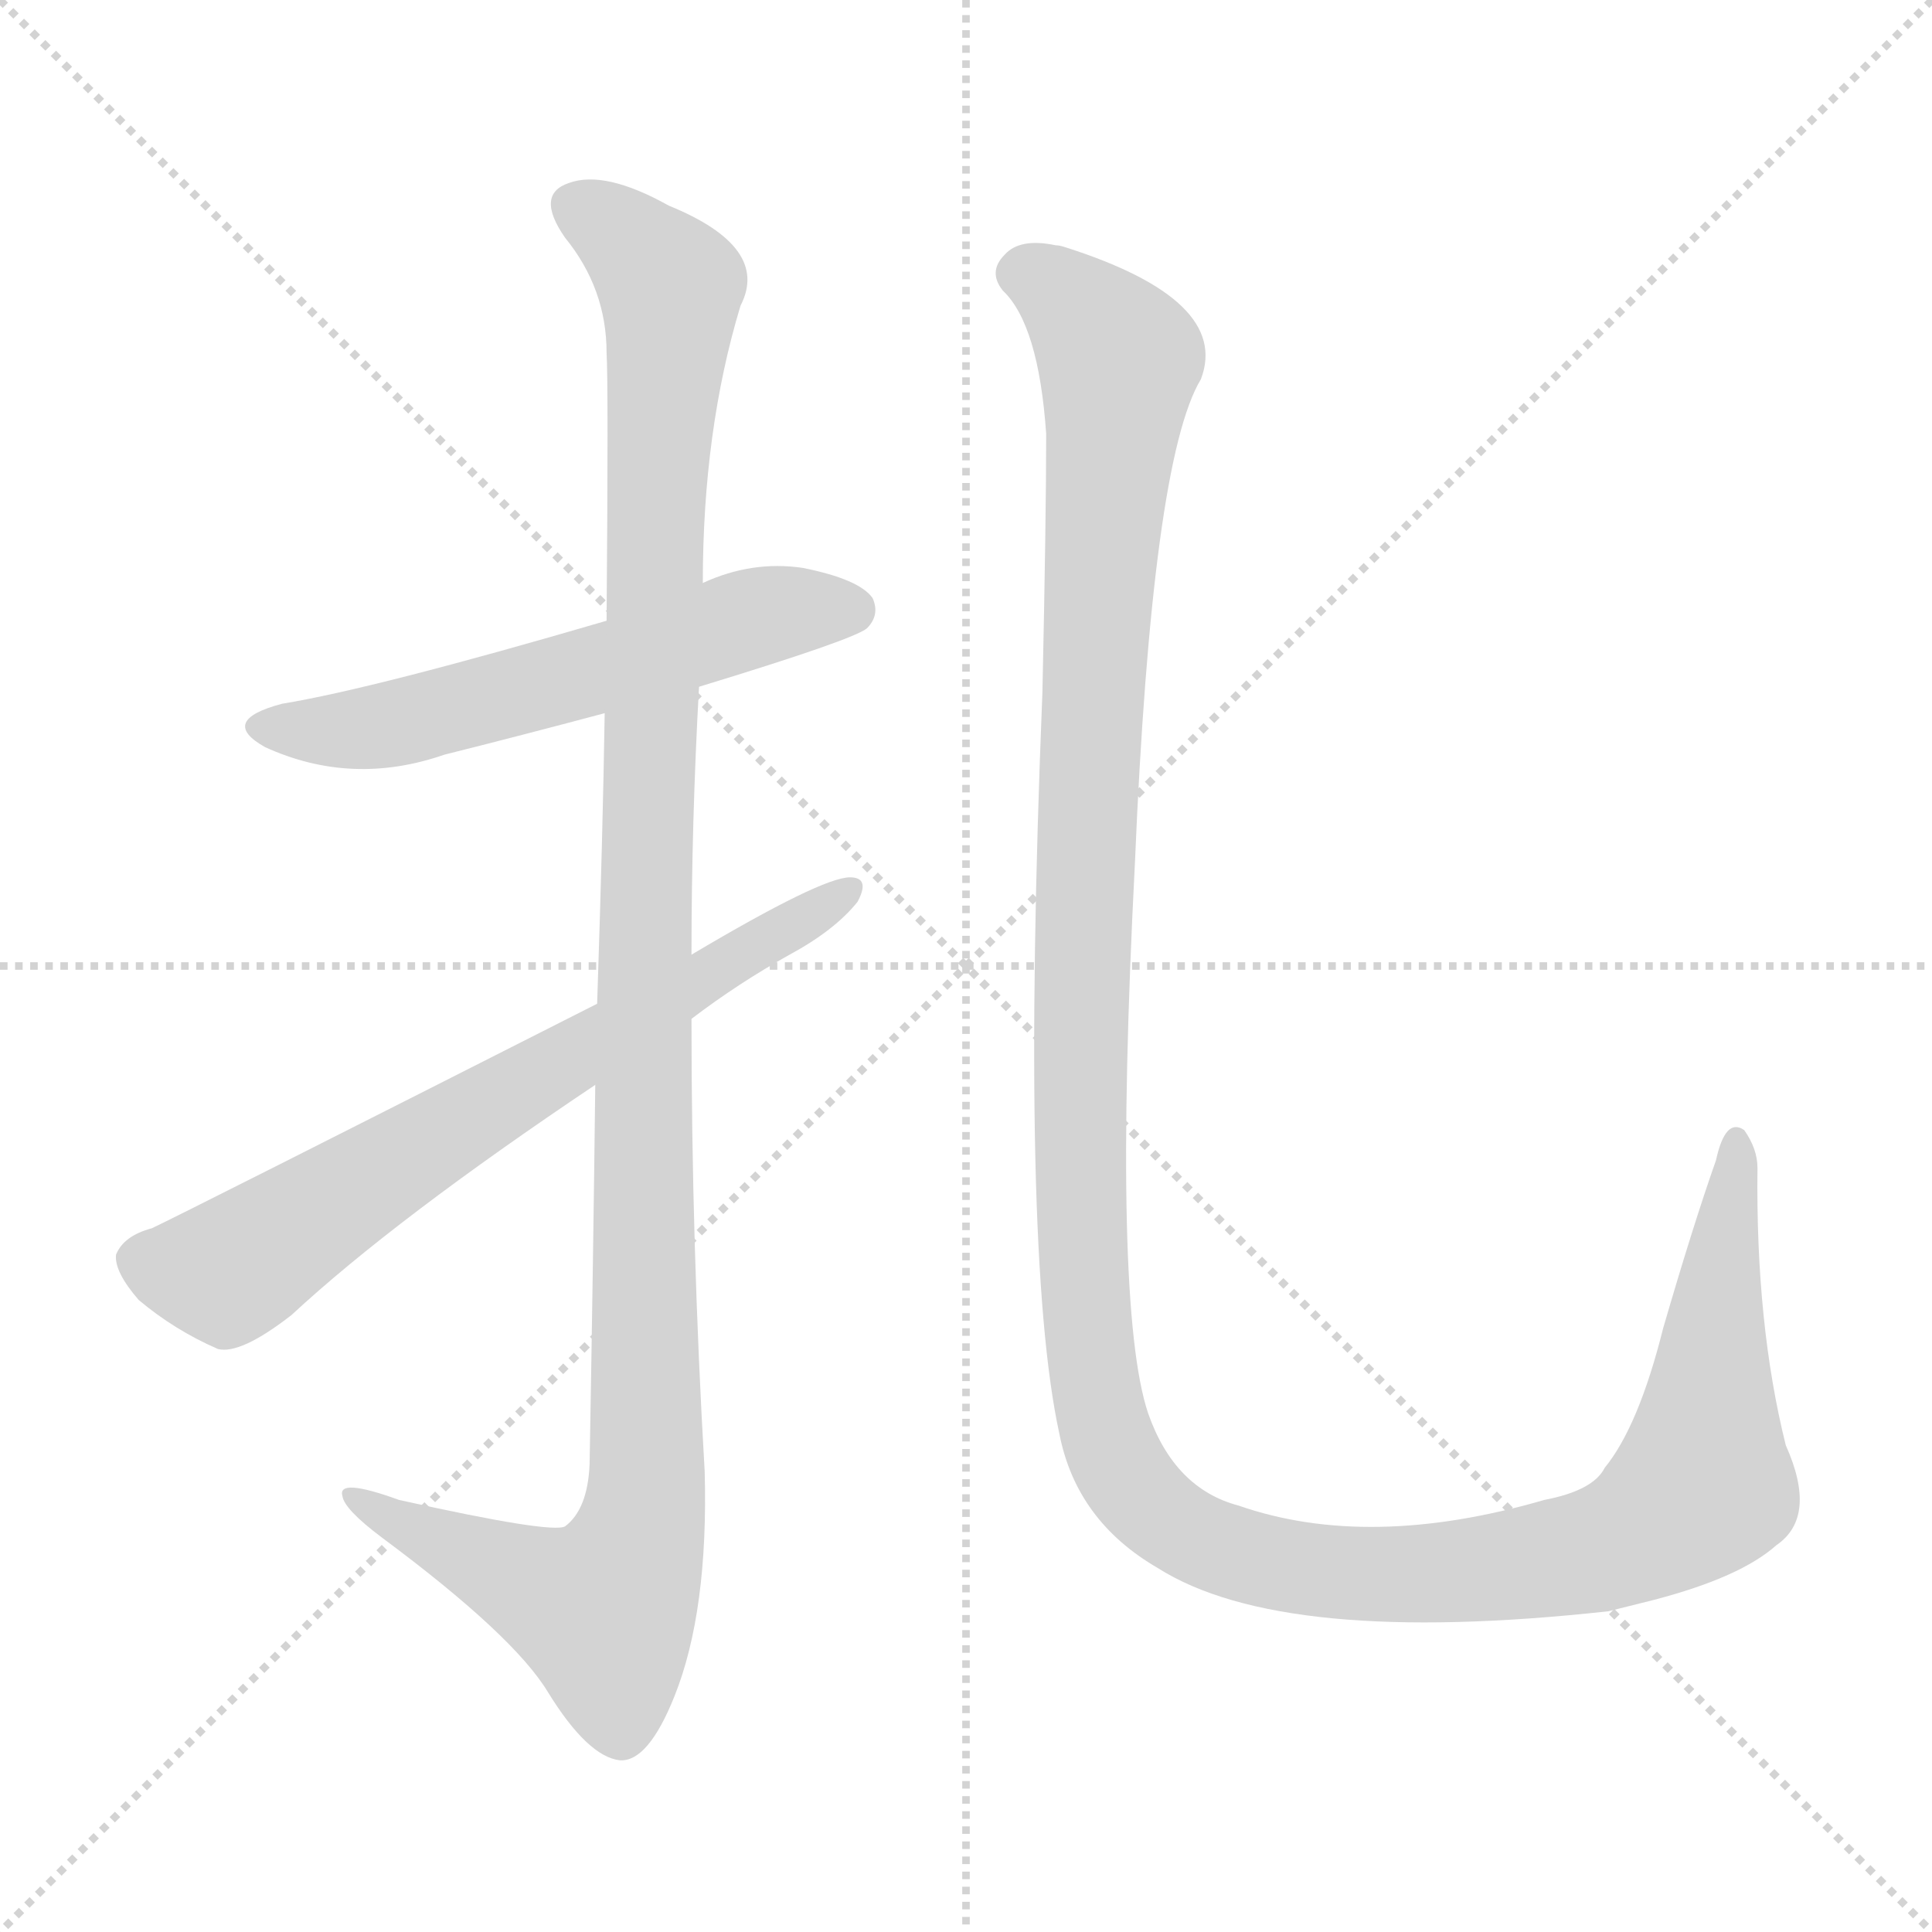 <svg version="1.1" viewBox="0 0 1024 1024" xmlns="http://www.w3.org/2000/svg">
  <g stroke="lightgray" stroke-dasharray="1,1" stroke-width="1" transform="scale(4, 4)">
    <line x1="0" y1="0" x2="256" y2="256"></line>
    <line x1="256" y1="0" x2="0" y2="256"></line>
    <line x1="128" y1="0" x2="128" y2="256"></line>
    <line x1="0" y1="128" x2="256" y2="128"></line>
  </g>
<g transform="scale(1, -1) translate(0, -900)">
   <style type="text/css">
    @keyframes keyframes0 {
      from {
       stroke: blue;
       stroke-dashoffset: 574;
       stroke-width: 128;
       }
       65% {
       animation-timing-function: step-end;
       stroke: blue;
       stroke-dashoffset: 0;
       stroke-width: 128;
       }
       to {
       stroke: black;
       stroke-width: 1024;
       }
       }
       #make-me-a-hanzi-animation-0 {
         animation: keyframes0 0.717s both;
         animation-delay: 0s;
         animation-timing-function: linear;
       }
    @keyframes keyframes1 {
      from {
       stroke: blue;
       stroke-dashoffset: 1175;
       stroke-width: 128;
       }
       79% {
       animation-timing-function: step-end;
       stroke: blue;
       stroke-dashoffset: 0;
       stroke-width: 128;
       }
       to {
       stroke: black;
       stroke-width: 1024;
       }
       }
       #make-me-a-hanzi-animation-1 {
         animation: keyframes1 1.206s both;
         animation-delay: 0.717s;
         animation-timing-function: linear;
       }
    @keyframes keyframes2 {
      from {
       stroke: blue;
       stroke-dashoffset: 688;
       stroke-width: 128;
       }
       69% {
       animation-timing-function: step-end;
       stroke: blue;
       stroke-dashoffset: 0;
       stroke-width: 128;
       }
       to {
       stroke: black;
       stroke-width: 1024;
       }
       }
       #make-me-a-hanzi-animation-2 {
         animation: keyframes2 0.81s both;
         animation-delay: 1.923s;
         animation-timing-function: linear;
       }
    @keyframes keyframes3 {
      from {
       stroke: blue;
       stroke-dashoffset: 1435;
       stroke-width: 128;
       }
       82% {
       animation-timing-function: step-end;
       stroke: blue;
       stroke-dashoffset: 0;
       stroke-width: 128;
       }
       to {
       stroke: black;
       stroke-width: 1024;
       }
       }
       #make-me-a-hanzi-animation-3 {
         animation: keyframes3 1.418s both;
         animation-delay: 2.733s;
         animation-timing-function: linear;
       }
</style>
<path d="M 370.5 536.0 Q 452.5 561.0 459.5 567.0 Q 466.5 574.0 462.5 583.0 Q 455.5 593.0 425.5 599.0 Q 398.5 603.0 372.5 591.0 L 321.5 571.0 Q 198.5 535.0 149.5 527.0 Q 115.5 518.0 140.5 504.0 Q 186.5 483.0 235.5 500.0 Q 275.5 510.0 320.5 522.0 L 370.5 536.0 Z" fill="lightgray"></path> 
<path d="M 315.5 325.0 Q 314.5 237.0 312.5 124.0 Q 311.5 100.0 299.5 91.0 Q 292.5 87.0 211.5 105.0 Q 178.5 117.0 181.5 107.0 Q 182.5 100.0 202.5 85.0 Q 272.5 33.0 290.5 3.0 Q 311.5 -31.0 328.5 -33.0 Q 343.5 -34.0 357.5 1.0 Q 375.5 46.0 373.5 120.0 Q 366.5 240.0 366.5 360.0 L 366.5 394.0 Q 366.5 464.0 370.5 536.0 L 372.5 591.0 Q 372.5 672.0 392.5 738.0 Q 408.5 769.0 354.5 791.0 Q 320.5 810.0 301.5 803.0 Q 283.5 797.0 299.5 774.0 Q 321.5 747.0 321.5 713.0 Q 322.5 697.0 321.5 571.0 L 320.5 522.0 Q 319.5 458.0 316.5 368.0 L 315.5 325.0 Z" fill="lightgray"></path> 
<path d="M 366.5 360.0 Q 391.5 379.0 418.5 394.0 Q 442.5 407.0 454.5 422.0 Q 461.5 435.0 450.5 435.0 Q 435.5 435.0 366.5 394.0 L 316.5 368.0 Q 97.5 257.0 80.5 249.0 Q 65.5 245.0 61.5 235.0 Q 60.5 226.0 73.5 211.0 Q 92.5 195.0 115.5 185.0 Q 127.5 182.0 154.5 203.0 Q 209.5 254.0 315.5 325.0 L 366.5 360.0 Z" fill="lightgray"></path> 
<path d="M 941.5 81.0 Q 963.5 96.0 946.5 134.0 Q 930.5 198.0 931.5 281.0 Q 931.5 291.0 924.5 301.0 Q 914.5 308.0 909.5 285.0 Q 897.5 251.0 881.5 196.0 Q 868.5 144.0 850.5 122.0 Q 844.5 110.0 818.5 105.0 Q 725.5 78.0 656.5 102.0 Q 622.5 111.0 608.5 151.0 Q 589.5 208.0 601.5 442.0 Q 610.5 656.0 636.5 699.0 Q 652.5 741.0 564.5 769.0 Q 561.5 770.0 559.5 770.0 Q 540.5 774.0 532.5 765.0 Q 523.5 756.0 531.5 746.0 Q 550.5 728.0 554.5 670.0 Q 554.5 625.0 552.5 533.0 Q 540.5 236.0 561.5 140.0 Q 570.5 94.0 613.5 69.0 Q 679.5 27.0 852.5 46.0 Q 864.5 49.0 876.5 52.0 Q 922.5 64.0 941.5 81.0 Z" fill="lightgray"></path> 
      <clipPath id="make-me-a-hanzi-clip-0">
      <path d="M 370.5 536.0 Q 452.5 561.0 459.5 567.0 Q 466.5 574.0 462.5 583.0 Q 455.5 593.0 425.5 599.0 Q 398.5 603.0 372.5 591.0 L 321.5 571.0 Q 198.5 535.0 149.5 527.0 Q 115.5 518.0 140.5 504.0 Q 186.5 483.0 235.5 500.0 Q 275.5 510.0 320.5 522.0 L 370.5 536.0 Z" fill="lightgray"></path>
      </clipPath>
      <path clip-path="url(#make-me-a-hanzi-clip-0)" d="M 142.5 516.0 L 207.5 516.0 L 407.5 575.0 L 451.5 577.0 " fill="none" id="make-me-a-hanzi-animation-0" stroke-dasharray="446 892" stroke-linecap="round"></path>

      <clipPath id="make-me-a-hanzi-clip-1">
      <path d="M 315.5 325.0 Q 314.5 237.0 312.5 124.0 Q 311.5 100.0 299.5 91.0 Q 292.5 87.0 211.5 105.0 Q 178.5 117.0 181.5 107.0 Q 182.5 100.0 202.5 85.0 Q 272.5 33.0 290.5 3.0 Q 311.5 -31.0 328.5 -33.0 Q 343.5 -34.0 357.5 1.0 Q 375.5 46.0 373.5 120.0 Q 366.5 240.0 366.5 360.0 L 366.5 394.0 Q 366.5 464.0 370.5 536.0 L 372.5 591.0 Q 372.5 672.0 392.5 738.0 Q 408.5 769.0 354.5 791.0 Q 320.5 810.0 301.5 803.0 Q 283.5 797.0 299.5 774.0 Q 321.5 747.0 321.5 713.0 Q 322.5 697.0 321.5 571.0 L 320.5 522.0 Q 319.5 458.0 316.5 368.0 L 315.5 325.0 Z" fill="lightgray"></path>
      </clipPath>
      <path clip-path="url(#make-me-a-hanzi-clip-1)" d="M 307.5 788.0 L 324.5 780.0 L 355.5 748.0 L 345.5 609.0 L 343.5 126.0 L 337.5 79.0 L 319.5 46.0 L 200.5 98.0 L 198.5 105.0 L 187.5 105.0 " fill="none" id="make-me-a-hanzi-animation-1" stroke-dasharray="1047 2094" stroke-linecap="round"></path>

      <clipPath id="make-me-a-hanzi-clip-2">
      <path d="M 366.5 360.0 Q 391.5 379.0 418.5 394.0 Q 442.5 407.0 454.5 422.0 Q 461.5 435.0 450.5 435.0 Q 435.5 435.0 366.5 394.0 L 316.5 368.0 Q 97.5 257.0 80.5 249.0 Q 65.5 245.0 61.5 235.0 Q 60.5 226.0 73.5 211.0 Q 92.5 195.0 115.5 185.0 Q 127.5 182.0 154.5 203.0 Q 209.5 254.0 315.5 325.0 L 366.5 360.0 Z" fill="lightgray"></path>
      </clipPath>
      <path clip-path="url(#make-me-a-hanzi-clip-2)" d="M 73.5 232.0 L 125.5 228.0 L 225.5 295.0 L 448.5 427.0 " fill="none" id="make-me-a-hanzi-animation-2" stroke-dasharray="560 1120" stroke-linecap="round"></path>

      <clipPath id="make-me-a-hanzi-clip-3">
      <path d="M 941.5 81.0 Q 963.5 96.0 946.5 134.0 Q 930.5 198.0 931.5 281.0 Q 931.5 291.0 924.5 301.0 Q 914.5 308.0 909.5 285.0 Q 897.5 251.0 881.5 196.0 Q 868.5 144.0 850.5 122.0 Q 844.5 110.0 818.5 105.0 Q 725.5 78.0 656.5 102.0 Q 622.5 111.0 608.5 151.0 Q 589.5 208.0 601.5 442.0 Q 610.5 656.0 636.5 699.0 Q 652.5 741.0 564.5 769.0 Q 561.5 770.0 559.5 770.0 Q 540.5 774.0 532.5 765.0 Q 523.5 756.0 531.5 746.0 Q 550.5 728.0 554.5 670.0 Q 554.5 625.0 552.5 533.0 Q 540.5 236.0 561.5 140.0 Q 570.5 94.0 613.5 69.0 Q 679.5 27.0 852.5 46.0 Q 864.5 49.0 876.5 52.0 Q 922.5 64.0 941.5 81.0 Z" fill="lightgray"></path>
      </clipPath>
      <path clip-path="url(#make-me-a-hanzi-clip-3)" d="M 540.5 755.0 L 567.5 741.0 L 592.5 707.0 L 577.5 520.0 L 572.5 257.0 L 580.5 165.0 L 590.5 128.0 L 602.5 109.0 L 637.5 83.0 L 701.5 67.0 L 782.5 68.0 L 862.5 84.0 L 902.5 113.0 L 920.5 293.0 " fill="none" id="make-me-a-hanzi-animation-3" stroke-dasharray="1307 2614" stroke-linecap="round"></path>

</g>
</svg>
